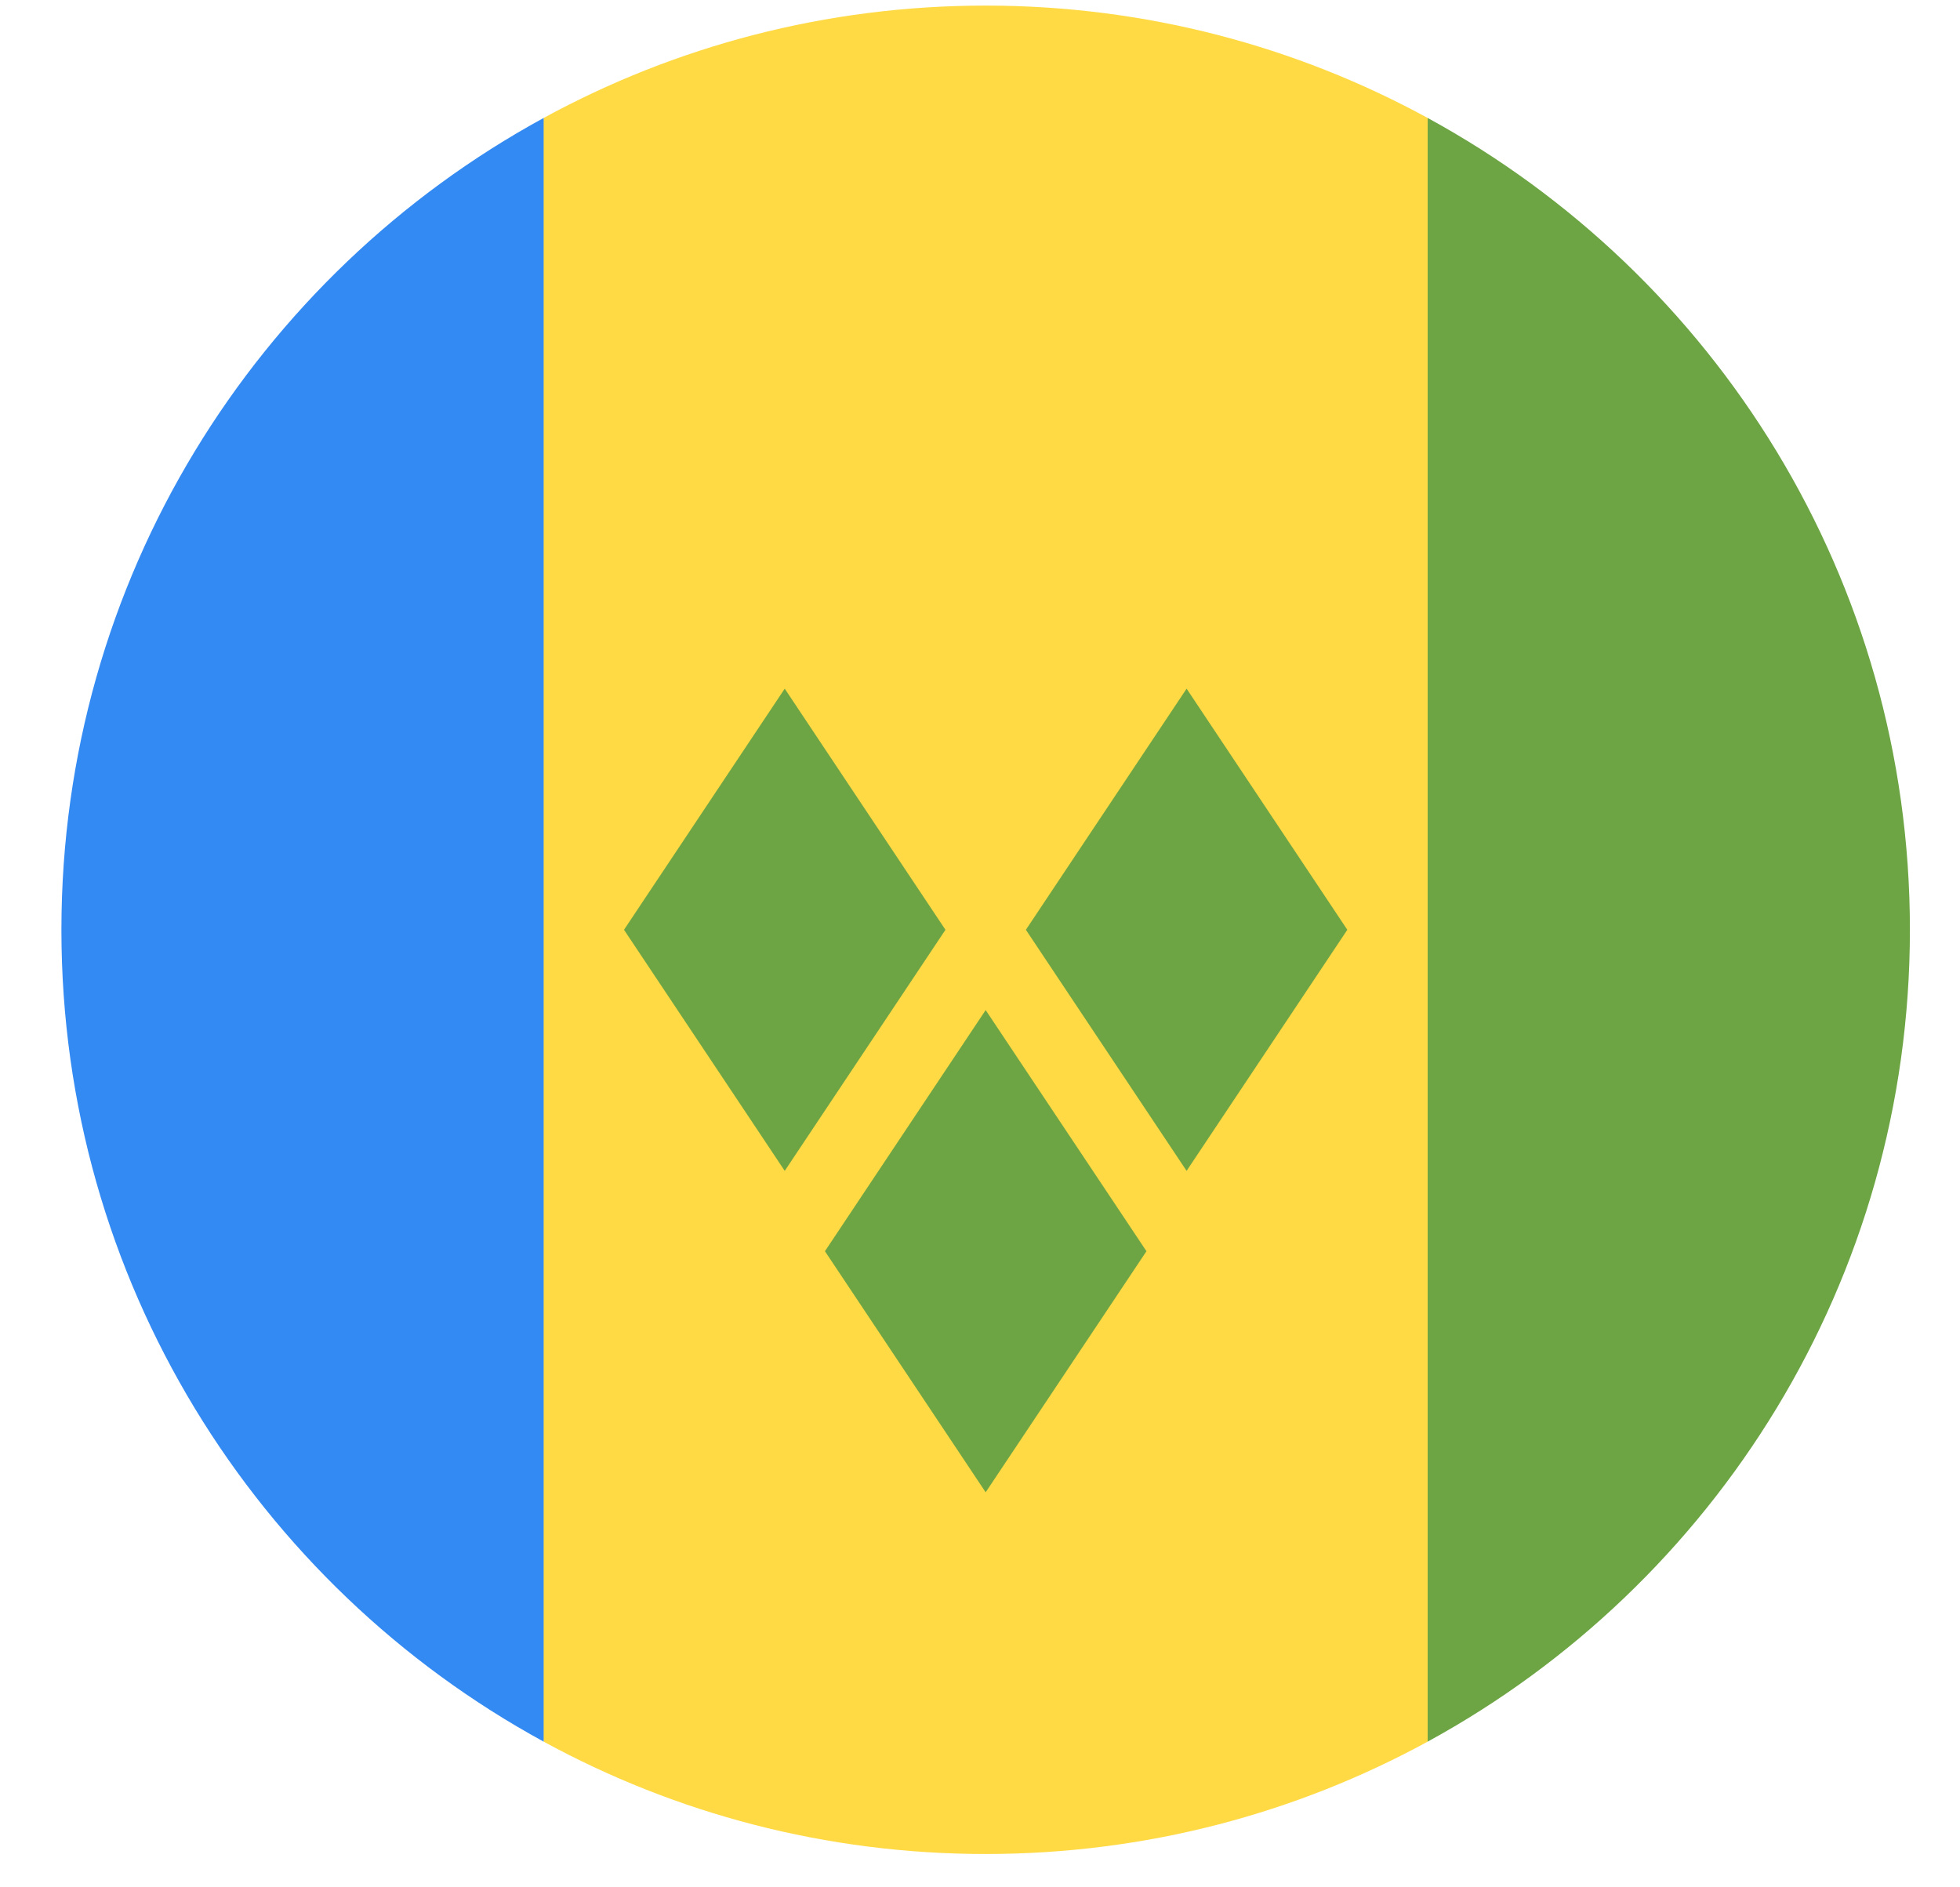 <svg width="27" height="26" viewBox="0 0 27 26" fill="none" xmlns="http://www.w3.org/2000/svg">
<g clip-path="url(#clip0_548_5866)">
<path d="M19.667 1.625C17.858 0.638 15.784 0.077 13.578 0.077C11.372 0.077 9.298 0.638 7.489 1.625L6.381 12.809L7.489 23.993C9.298 24.98 11.372 25.541 13.578 25.541C15.784 25.541 17.858 24.98 19.667 23.993L20.774 12.809L19.667 1.625Z" fill="#FFDA44"/>
<path d="M7.489 23.993V1.625C3.531 3.784 0.846 7.983 0.846 12.809C0.846 17.635 3.531 21.834 7.489 23.993Z" fill="#338AF3"/>
<path d="M26.31 12.809C26.31 7.983 23.625 3.784 19.667 1.625V23.993C23.625 21.833 26.31 17.635 26.31 12.809V12.809Z" fill="#6DA544"/>
<path d="M10.81 16.13L8.596 12.809L10.81 9.487L13.024 12.809L10.81 16.13Z" fill="#6DA544"/>
<path d="M16.346 16.13L14.132 12.809L16.346 9.487L18.56 12.809L16.346 16.13Z" fill="#6DA544"/>
<path d="M13.578 20.558L11.364 17.237L13.578 13.915L15.793 17.237L13.578 20.558Z" fill="#6DA544"/>
</g>
<defs>
<clipPath id="clip0_548_5866">
<rect width="25.464" height="25.464" fill="white" transform="translate(0.846 0.076)"/>
</clipPath>
</defs>
</svg>
